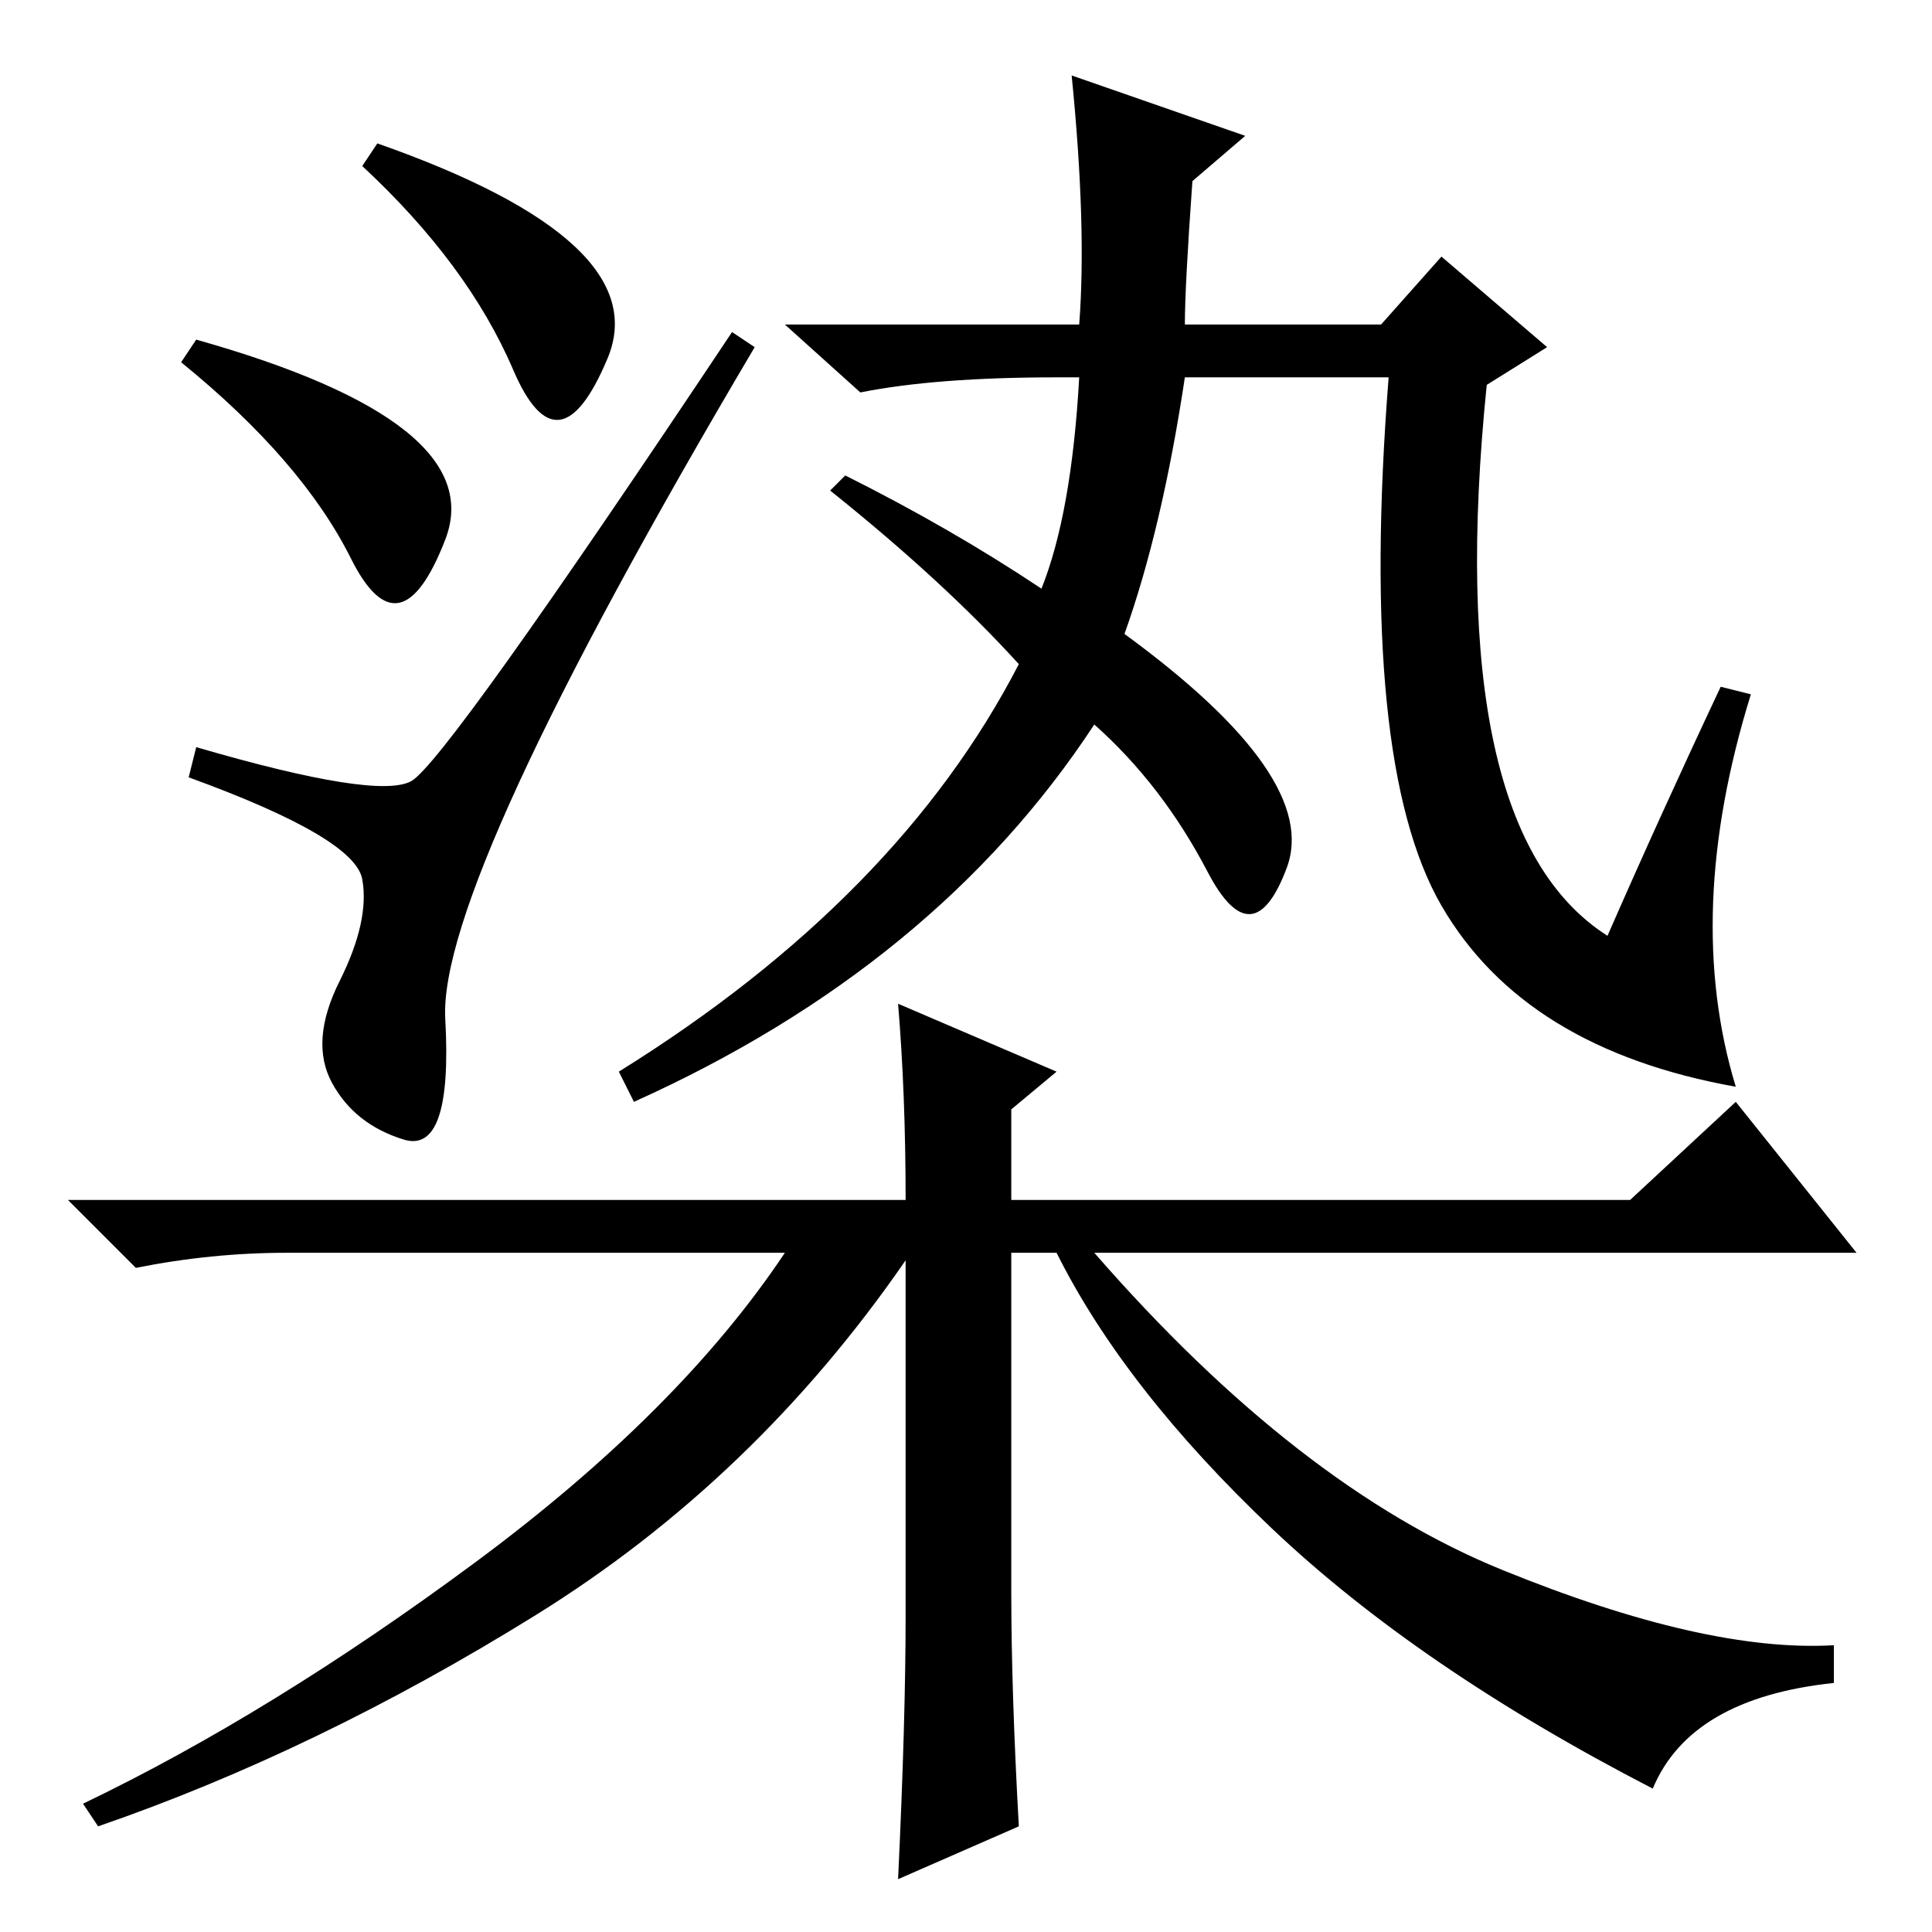 <?xml version="1.0" standalone="no"?>
<!DOCTYPE svg PUBLIC "-//W3C//DTD SVG 1.1//EN" "http://www.w3.org/Graphics/SVG/1.1/DTD/svg11.dtd" >
<svg xmlns="http://www.w3.org/2000/svg" xmlns:xlink="http://www.w3.org/1999/xlink" version="1.1" viewBox="0 -36 256 256">
  <g transform="matrix(1 0 0 -1 0 220)">
   <path fill="currentColor"
d="M44 112.5q-3 5.5 1 13.5t3 13.5t-23 13.5l1 4q24 -7 28.5 -4.5t42.5 59.5l3 -2q-42 -71 -41 -89t-5.5 -16t-9.5 7.5zM26 211q39 -11 33 -26.5t-12.5 -2.5t-22.5 26zM50 237q37 -13 30.5 -28.5t-12.5 -1.5t-20 27zM191 222l14 -12l-8 -5q-6 -59 16 -73q7 16 15 33l4 -1
q-9 -29 -2 -52q-28 5 -39 24t-7 70h-27q-3 -20 -8 -34q26 -19 21.5 -31t-10.5 -0.5t-15 19.5q-21 -32 -61 -50l-2 4q37 23 53 54q-10 11 -25 23l2 2q14 -7 26 -15q4 10 5 28h-3q-16 0 -26 -2l-10 9h39q1 13 -1 33l23 -8l-7 -6q-1 -14 -1 -19h26zM135 14l-16 -7q1 21 1 35v47
q-20 -29 -49 -47t-58 -28l-2 3q25 12 52 32t41 41h-66q-10 0 -20 -2l-9 9h111q0 14 -1 26l21 -9l-6 -5v-12h82l14 13l16 -20h-101q27 -31 54 -42t44 -10v-5q-19 -2 -24 -14q-31 16 -50.5 34.5t-28.5 36.5h-6v-45q0 -13 1 -31z" />
  </g>

</svg>
